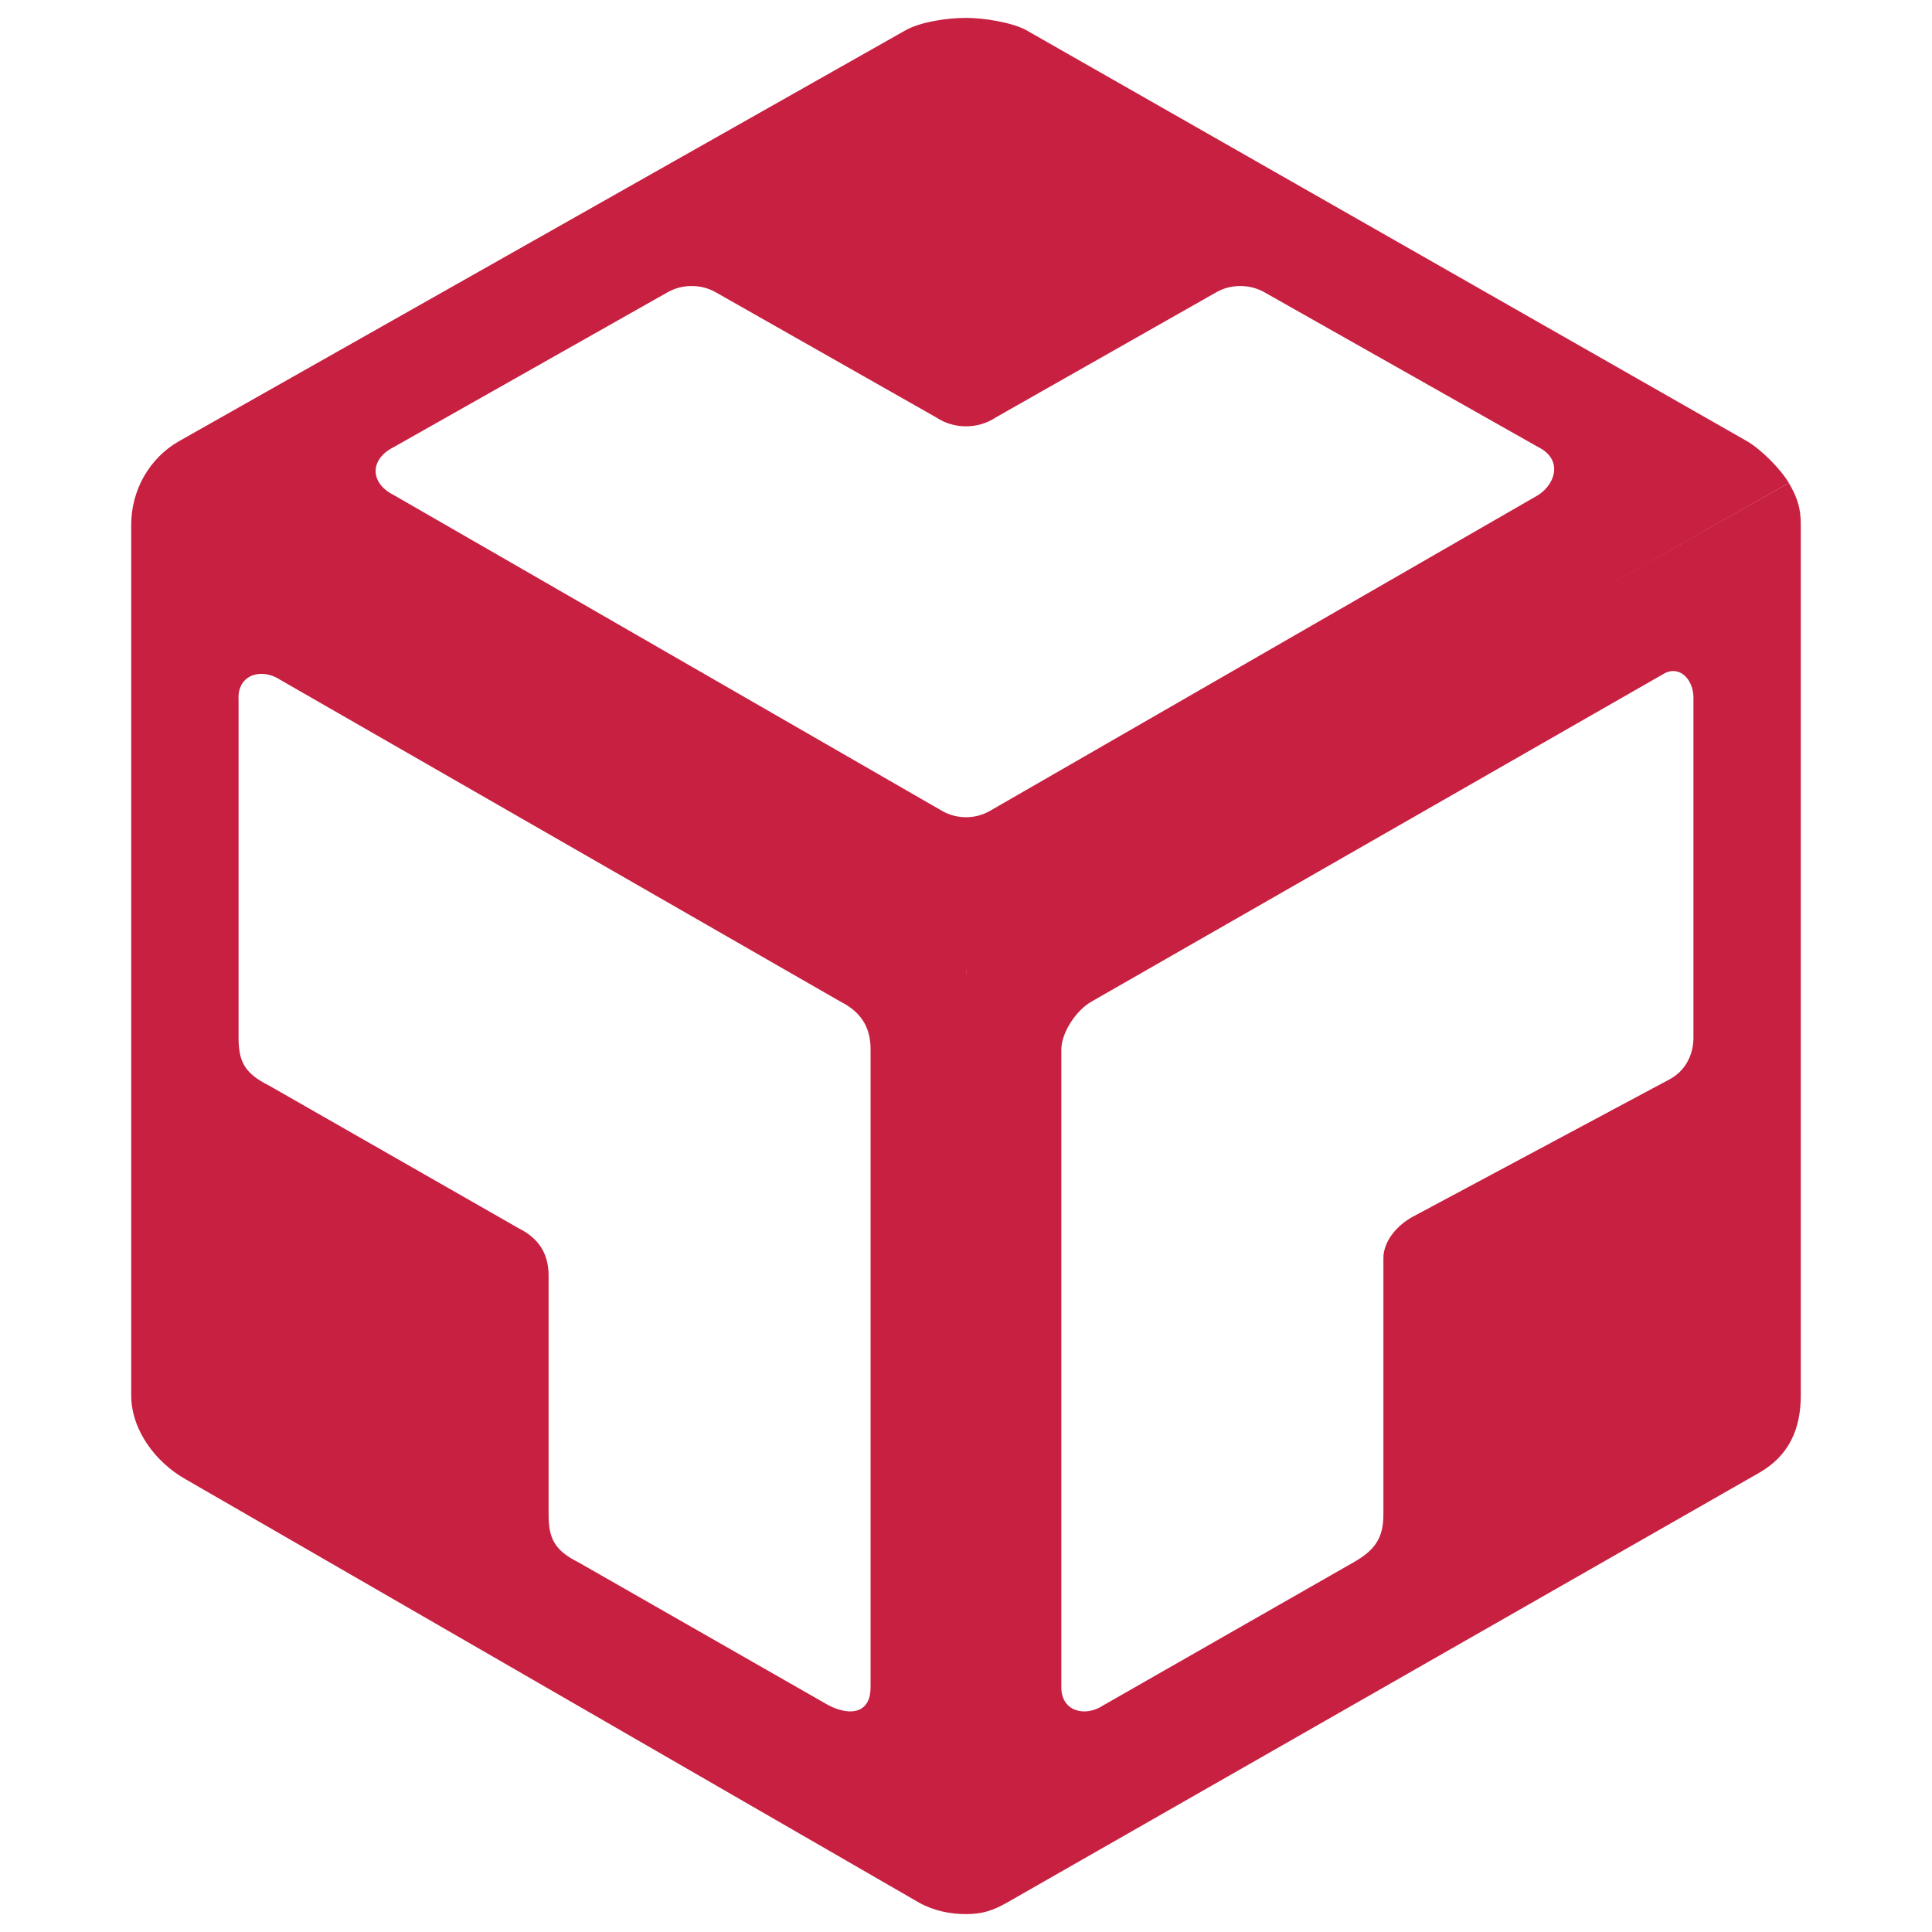 <svg fill="none" height="23" viewBox="0 0 23 23" width="23" xmlns="http://www.w3.org/2000/svg"><g clip-rule="evenodd" fill-rule="evenodd"><path d="m11.5 11.617v11.17c.195 0 .322-.042.497-.142l8.944-5.111c.353-.202.497-.516.497-.923v-10.364c0-.204-.043-.326-.142-.497l-9.51 5.373c-.177.101-.286.289-.286.493zm4.969 6.414c0 .284-.106.426-.355.568l-2.982 1.704c-.213.142-.497.071-.497-.213v-7.596c0-.203.179-.467.355-.568l6.815-3.904c.189-.109.355.066.355.284v4.046c0 .21-.099.398-.284.497l-3.052 1.633c-.185.099-.355.287-.355.497z" fill="#c72041"/><path d="m1.562 16.611v-10.364c0-.408.214-.792.568-.994l8.66-4.898c.187-.099.497-.142.71-.142s.541.053.71.142l8.589 4.898c.17.1.401.332.497.497l-9.512 5.395c-.177.101-.284.293-.284.497v11.145c-.195 0-.393-.042-.568-.142l-8.731-5.04c-.354-.202-.639-.586-.639-.994zm1.278-8.306v4.046c0 .284.071.426.355.568l2.981 1.704c.284.142.355.355.355.568v2.84c0 .284.071.426.355.568l2.981 1.704c.284.142.497.071.497-.213v-7.596c0-.213-.071-.426-.355-.568l-6.673-3.833c-.213-.142-.497-.071-.497.213zm11.642-4.827-2.627 1.491c-.213.142-.497.142-.71 0l-2.627-1.491c-.173-.098-.395-.097-.568 0l-3.265 1.846c-.284.142-.284.426 0 .568l6.531 3.762c.175.1.393.1.568 0l6.531-3.762c.213-.142.284-.426 0-.568l-3.265-1.846c-.173-.097-.395-.098-.568 0z" fill="#c72041"/></g></svg>